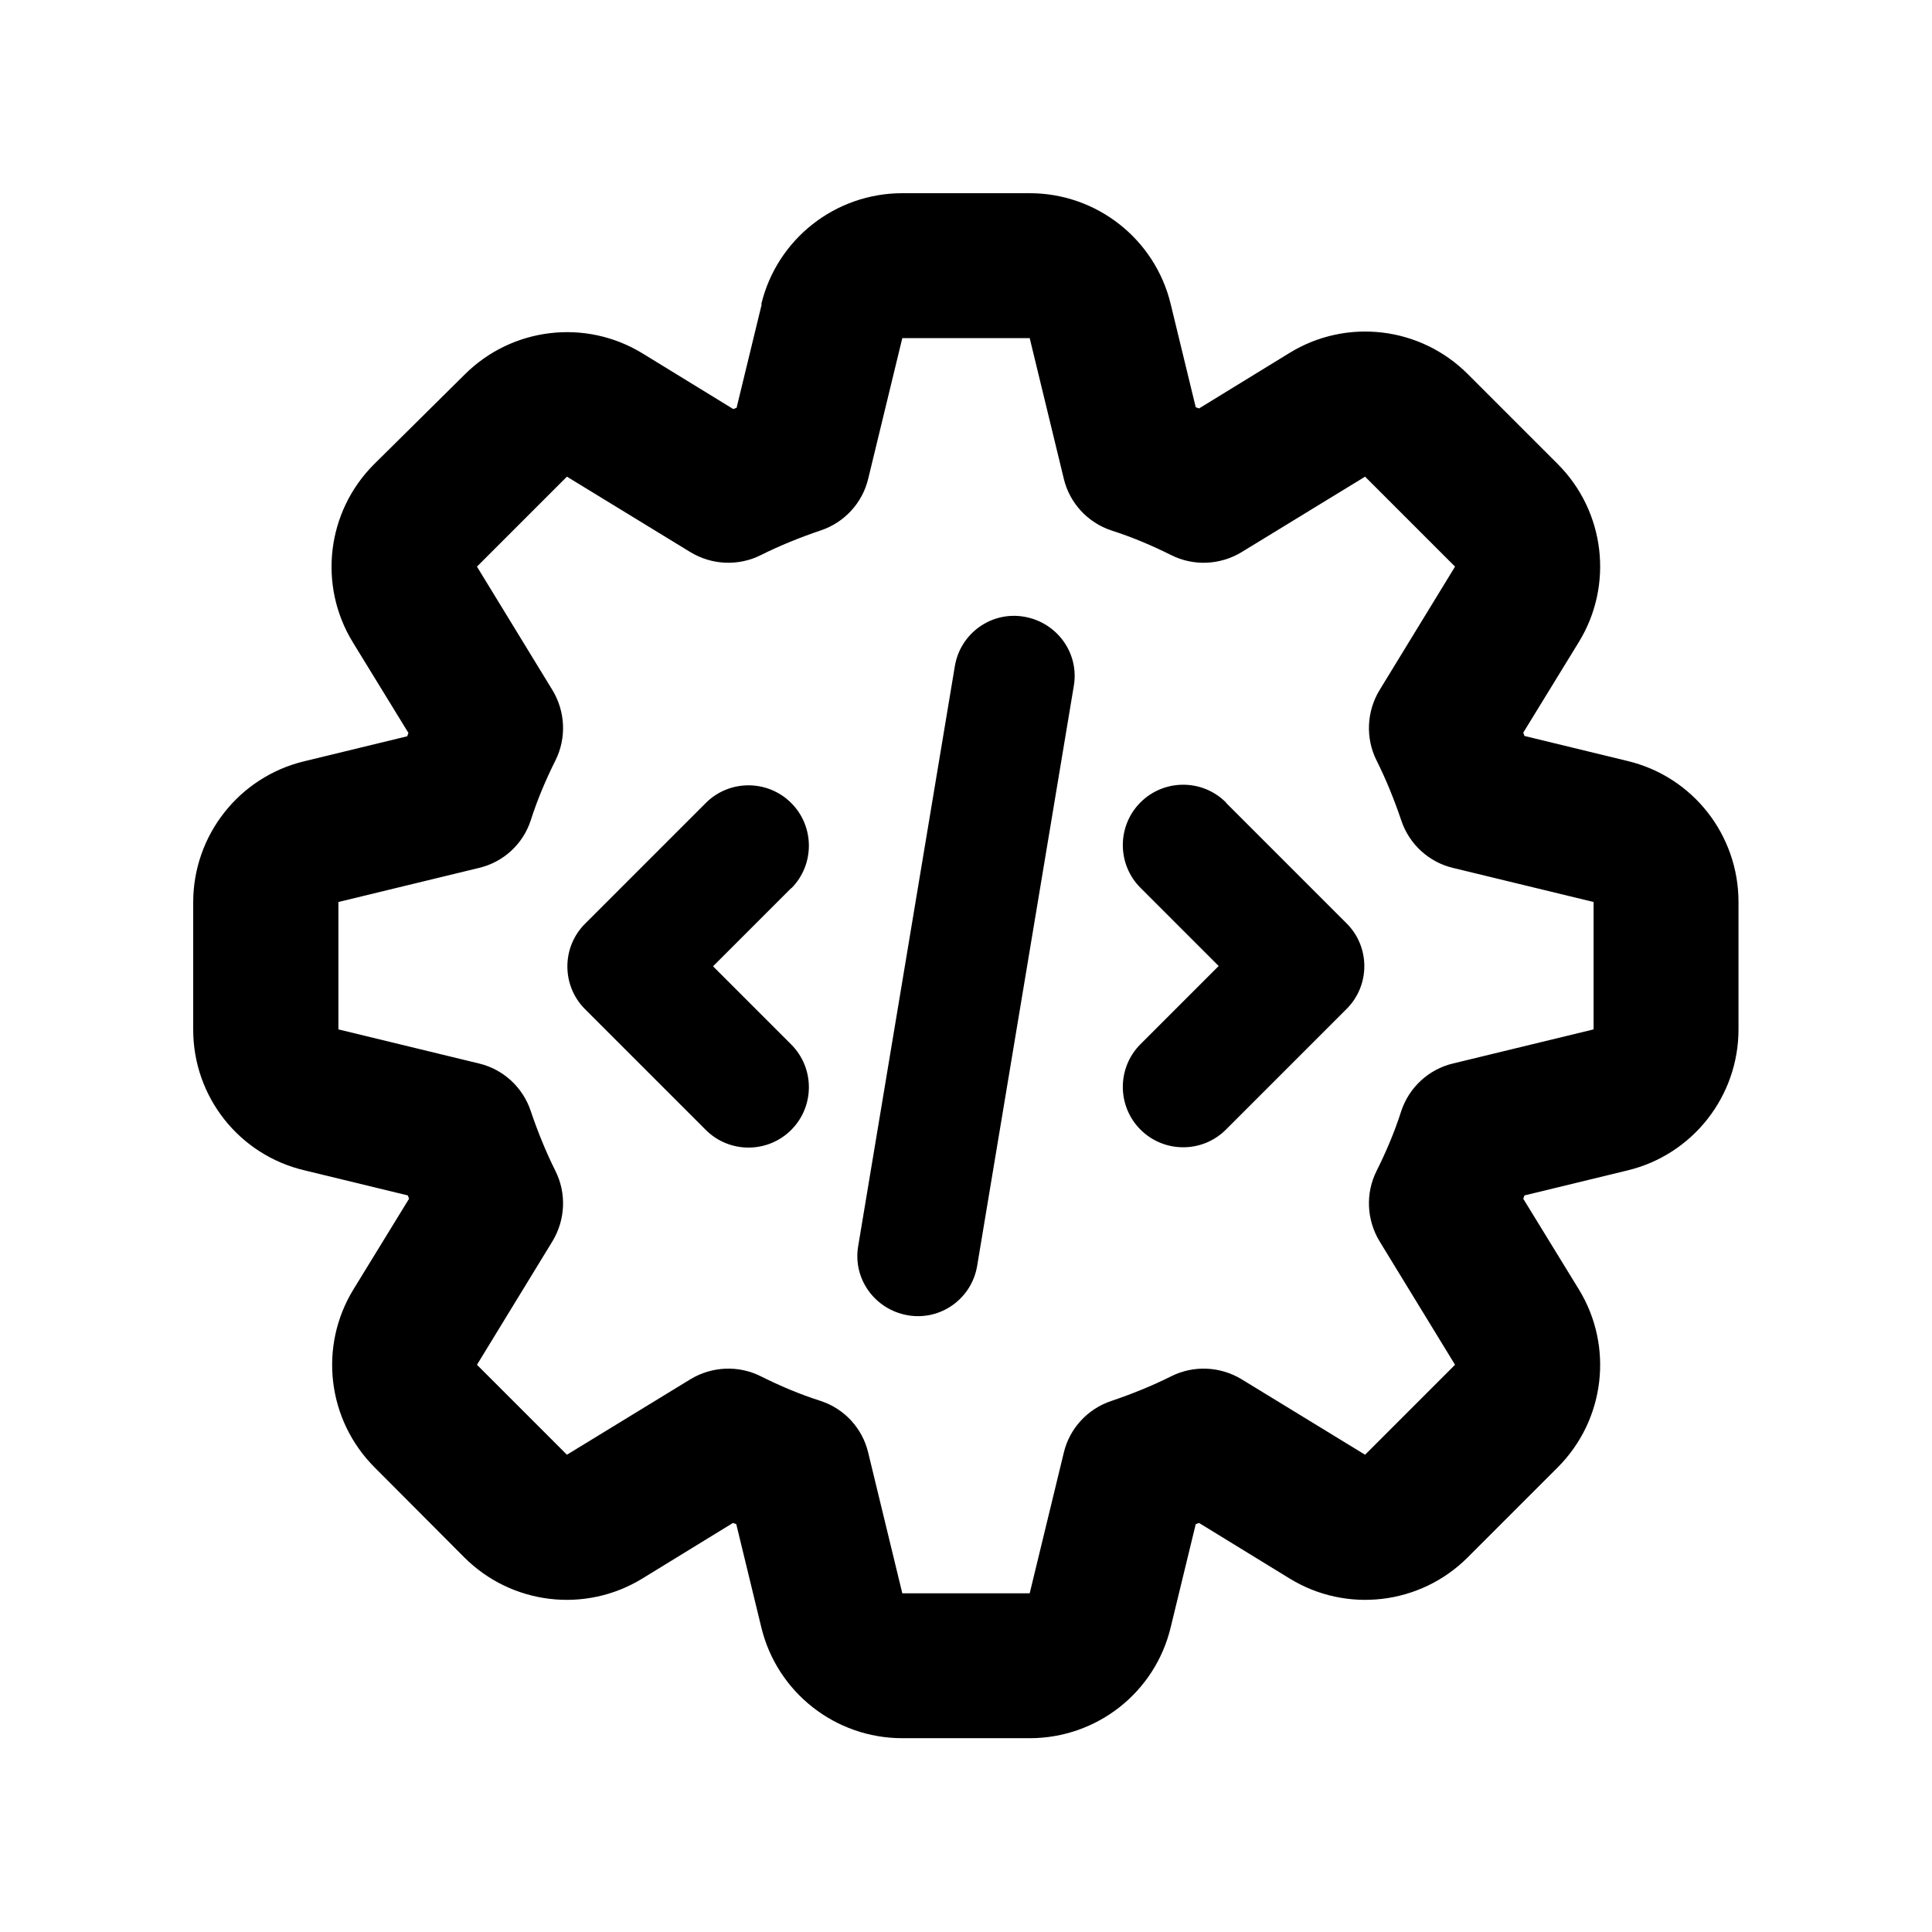 <svg xmlns="http://www.w3.org/2000/svg" viewBox="0 0 640 640"><!--! Font Awesome Pro 7.1.0 by @fontawesome - https://fontawesome.com License - https://fontawesome.com/license (Commercial License) Copyright 2025 Fonticons, Inc. --><path fill="currentColor" d="M252.2 100.7C257.4 79.2 276.7 64 298.9 64L341.1 64C363.3 64 382.6 79.2 387.8 100.7L396.1 134.9L397.2 135.3L427.2 116.9C446.1 105.3 470.5 108.2 486.2 123.9L516 153.7C531.7 169.4 534.6 193.8 523 212.7L504.6 242.7L505 243.8L539.2 252.1C560.8 257.3 575.9 276.6 575.9 298.8L575.9 341C575.9 363.2 560.7 382.5 539.2 387.7L505 396L504.6 397.1L523 427.1C534.6 446 531.7 470.4 516 486.1L486.2 515.9C470.5 531.6 446.1 534.5 427.2 522.9L397.2 504.5L396.1 504.9L387.8 539.1C382.6 560.7 363.3 575.8 341.1 575.8L298.9 575.8C276.7 575.8 257.4 560.6 252.2 539.1L243.9 504.9L242.8 504.5L212.8 522.9C193.9 534.5 169.5 531.6 153.8 515.9L124.1 486.1C108.4 470.4 105.5 446 117.1 427.1L135.5 397.1L135.1 396L100.9 387.7C79.2 382.6 64 363.3 64 341.1L64 298.9C64 276.7 79.2 257.4 100.7 252.2L134.9 243.9L135.3 242.8L116.9 212.8C105.3 193.9 108.2 169.5 123.9 153.8L153.9 124.1C169.6 108.4 194 105.5 212.9 117.1L242.9 135.5L244 135.1L252.3 100.9zM341.1 112L298.9 112L287.6 158.6C285.7 166.6 279.7 173.1 271.9 175.7C265.1 178 258.4 180.7 252 183.9C244.6 187.6 235.8 187.2 228.7 182.9L187.8 157.9L158 187.7L183 228.6C187.3 235.7 187.7 244.5 184 251.9C180.8 258.3 178 264.9 175.8 271.8C173.2 279.7 166.7 285.6 158.7 287.5L112.1 298.8L112.1 341L158.7 352.3C166.7 354.2 173.2 360.2 175.8 368C178.1 374.8 180.8 381.5 184 387.9C187.7 395.3 187.3 404.1 183 411.2L158 452.1L187.8 481.9L228.7 456.9C235.8 452.6 244.6 452.2 252 455.9C258.4 459.1 265 461.9 271.9 464.1C279.8 466.7 285.7 473.2 287.6 481.2L298.9 527.8L341.1 527.8L352.4 481.2C354.3 473.2 360.3 466.7 368.1 464.1C374.9 461.8 381.6 459.1 388 455.9C395.4 452.2 404.2 452.6 411.3 456.9L452.2 481.9L482 452.1L457 411.2C452.7 404.1 452.3 395.3 456 387.9C459.2 381.5 462 374.9 464.2 368C466.8 360.2 473.3 354.2 481.3 352.3L527.9 341L527.9 298.8L481.3 287.5C473.3 285.6 466.8 279.6 464.2 271.8C461.9 265 459.2 258.3 456 251.9C452.3 244.5 452.7 235.7 457 228.6L482 187.7L452.2 157.9L411.3 182.9C404.2 187.2 395.4 187.6 388 183.9C381.6 180.7 375 177.9 368.1 175.7C360.3 173.1 354.3 166.6 352.4 158.6L341.1 112zM355.7 227.3L323.7 419.3C321.9 430.2 311.6 437.6 300.7 435.7C289.8 433.8 282.4 423.6 284.3 412.7L316.3 220.7C318.1 209.8 328.4 202.4 339.3 204.3C350.2 206.2 357.6 216.4 355.7 227.3zM262.1 294.2L236.2 320.1L262.1 346C269.9 353.8 269.9 366.5 262.1 374.3C254.3 382.1 241.6 382.1 233.8 374.3L193.8 334.3C186 326.5 186 313.8 193.8 306L233.8 266C241.6 258.2 254.3 258.2 262.1 266C269.9 273.8 269.9 286.5 262.1 294.3zM406.1 265.9L446.1 305.9C453.9 313.7 453.9 326.4 446.1 334.2L406.1 374.2C398.3 382 385.6 382 377.8 374.2C370 366.4 370 353.7 377.8 345.9L403.7 320L377.8 294.1C370 286.3 370 273.6 377.8 265.8C385.6 258 398.3 258 406.1 265.8z"/></svg>